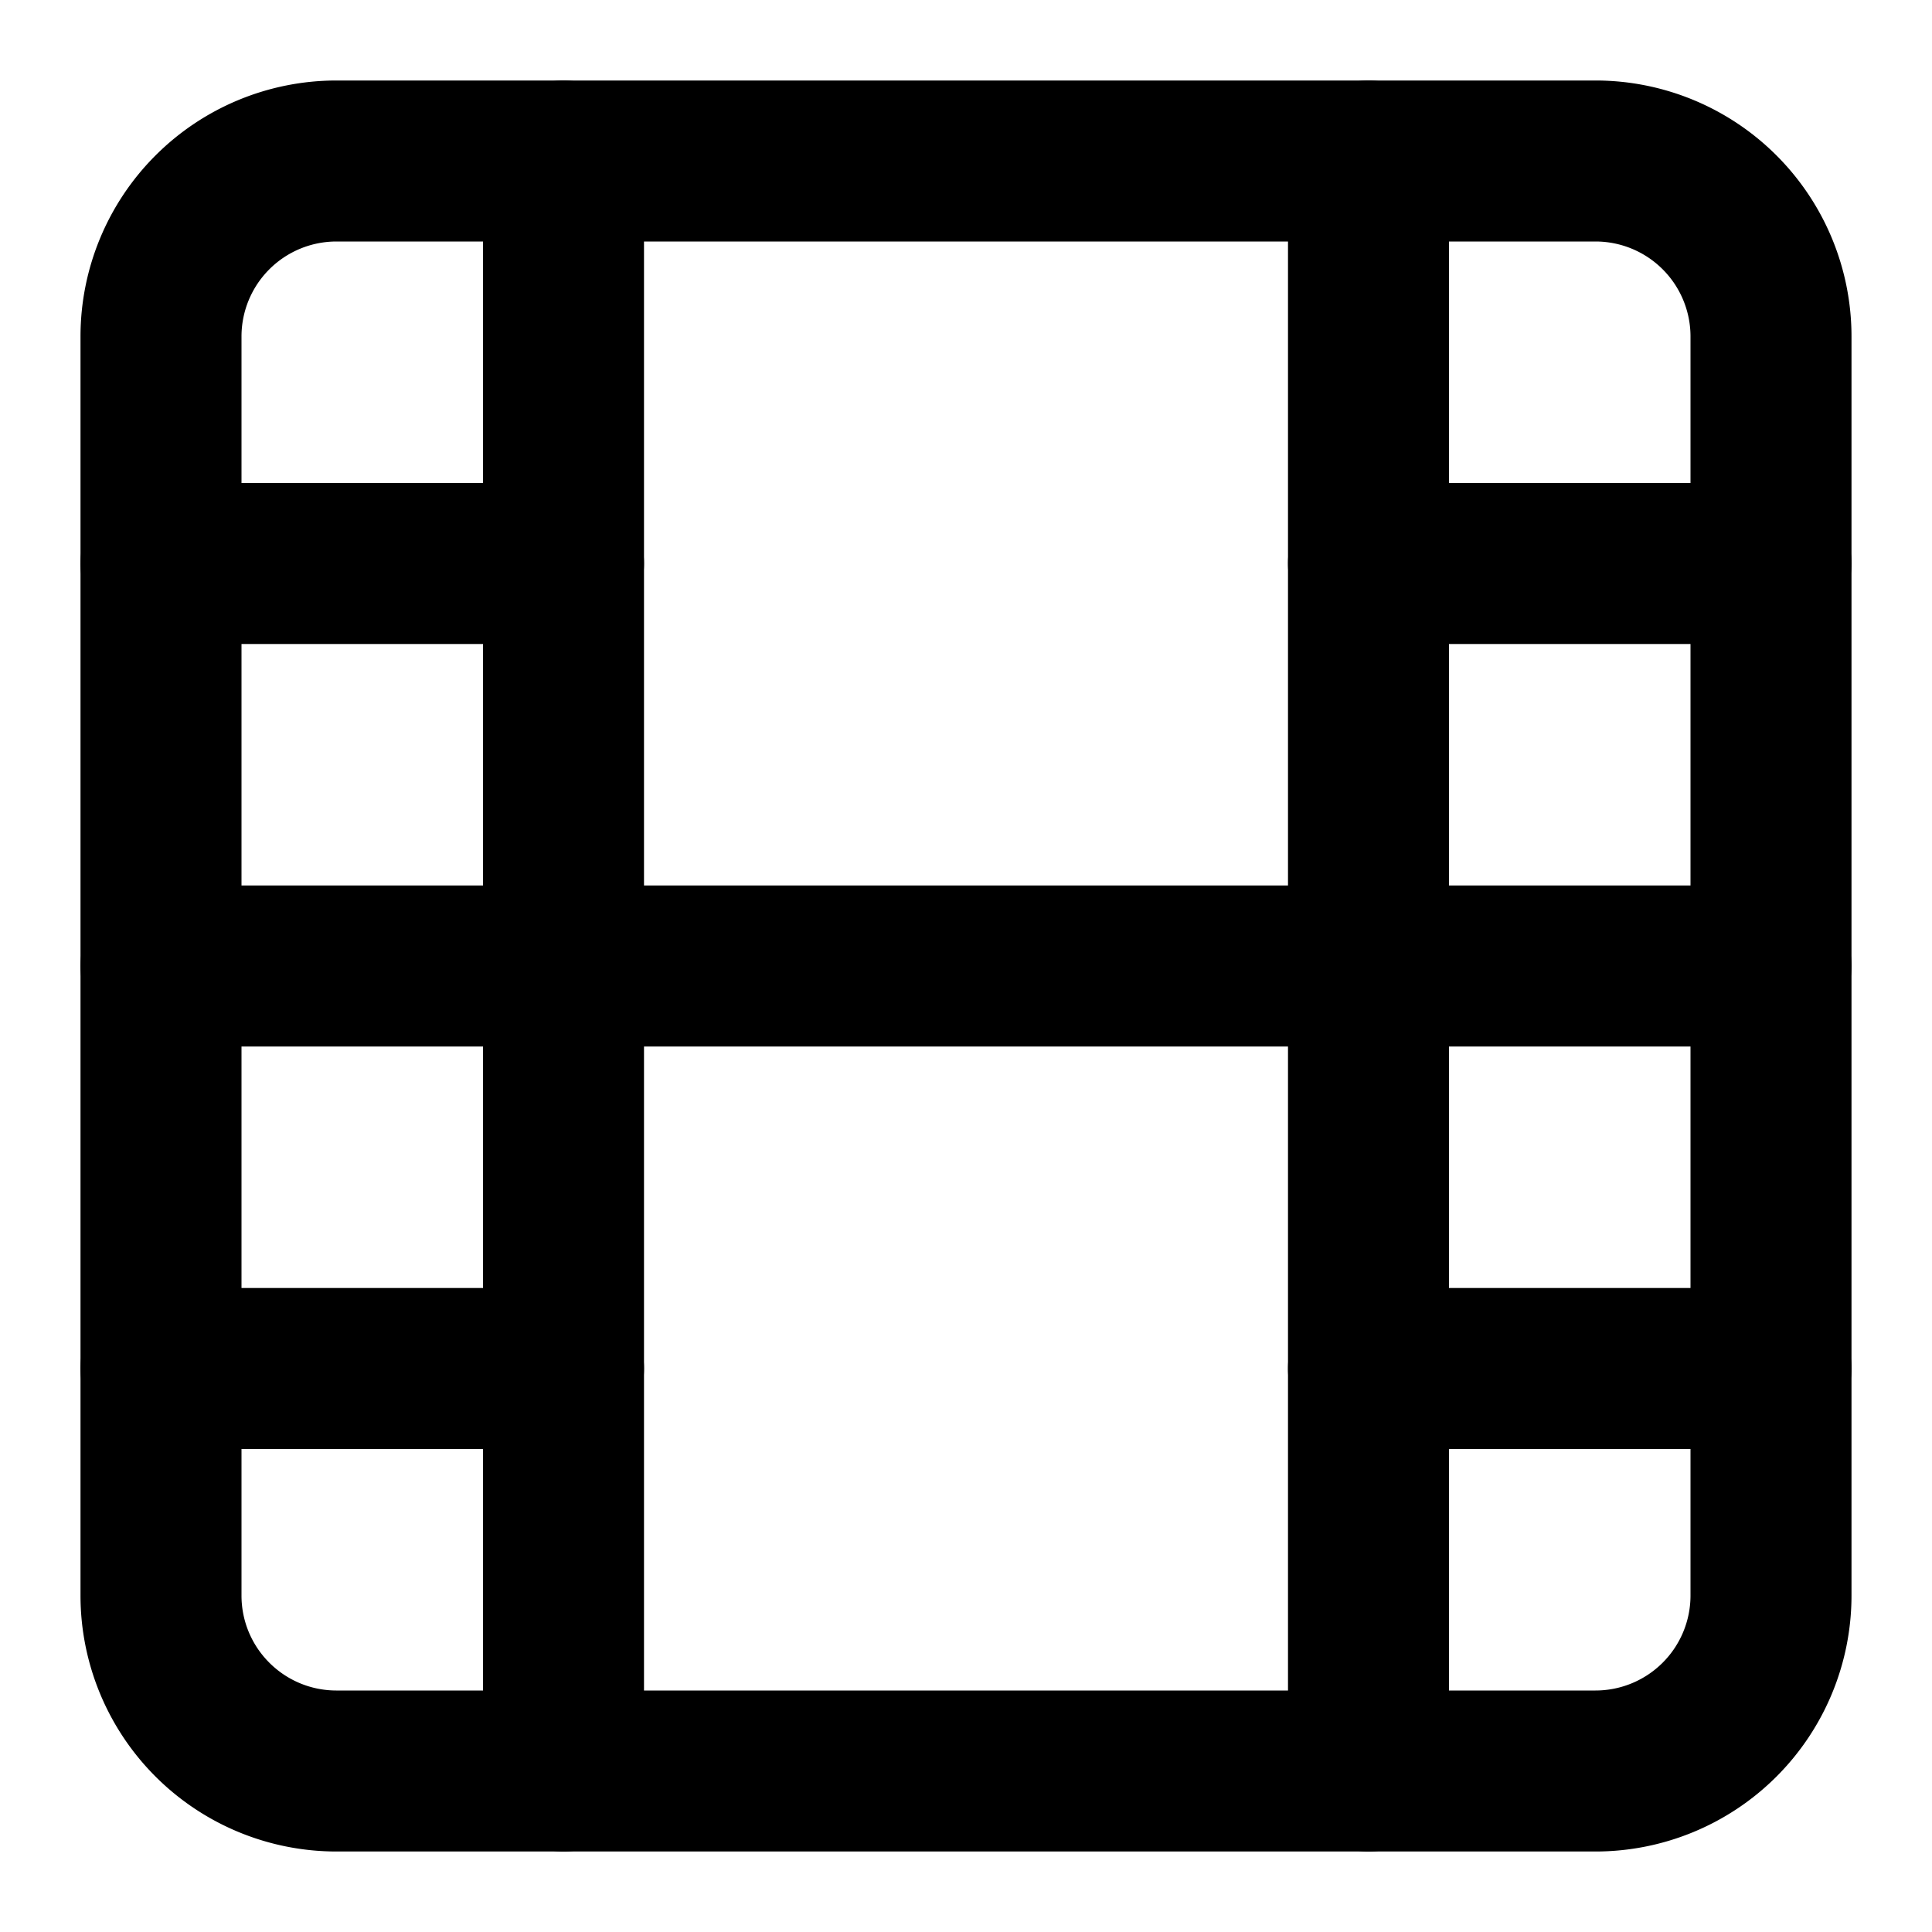 <svg xmlns="http://www.w3.org/2000/svg" width="24" height="24" fill="currentColor" viewBox="0 0 24 24">
  <path fill-rule="evenodd" d="M1 4.18A3.18 3.18 0 014.18 1h15.64A3.18 3.18 0 0123 4.18v15.64A3.18 3.18 0 0119.82 23H4.18A3.18 3.18 0 011 19.82V4.18zM4.18 3A1.18 1.18 0 003 4.18v15.64c0 .652.528 1.18 1.18 1.18h15.64A1.18 1.18 0 0021 19.82V4.18A1.18 1.18 0 0019.82 3H4.18z" clip-rule="evenodd"/>
  <path fill-rule="evenodd" d="M7 1a1 1 0 011 1v20a1 1 0 11-2 0V2a1 1 0 011-1zM17 1a1 1 0 011 1v20a1 1 0 11-2 0V2a1 1 0 011-1z" clip-rule="evenodd"/>
  <path fill-rule="evenodd" d="M1 12a1 1 0 011-1h20a1 1 0 110 2H2a1 1 0 01-1-1zM1 7a1 1 0 011-1h5a1 1 0 010 2H2a1 1 0 01-1-1zM1 17a1 1 0 011-1h5a1 1 0 110 2H2a1 1 0 01-1-1zM16 17a1 1 0 011-1h5a1 1 0 110 2h-5a1 1 0 01-1-1zM16 7a1 1 0 011-1h5a1 1 0 110 2h-5a1 1 0 01-1-1z" clip-rule="evenodd"/>
</svg>
